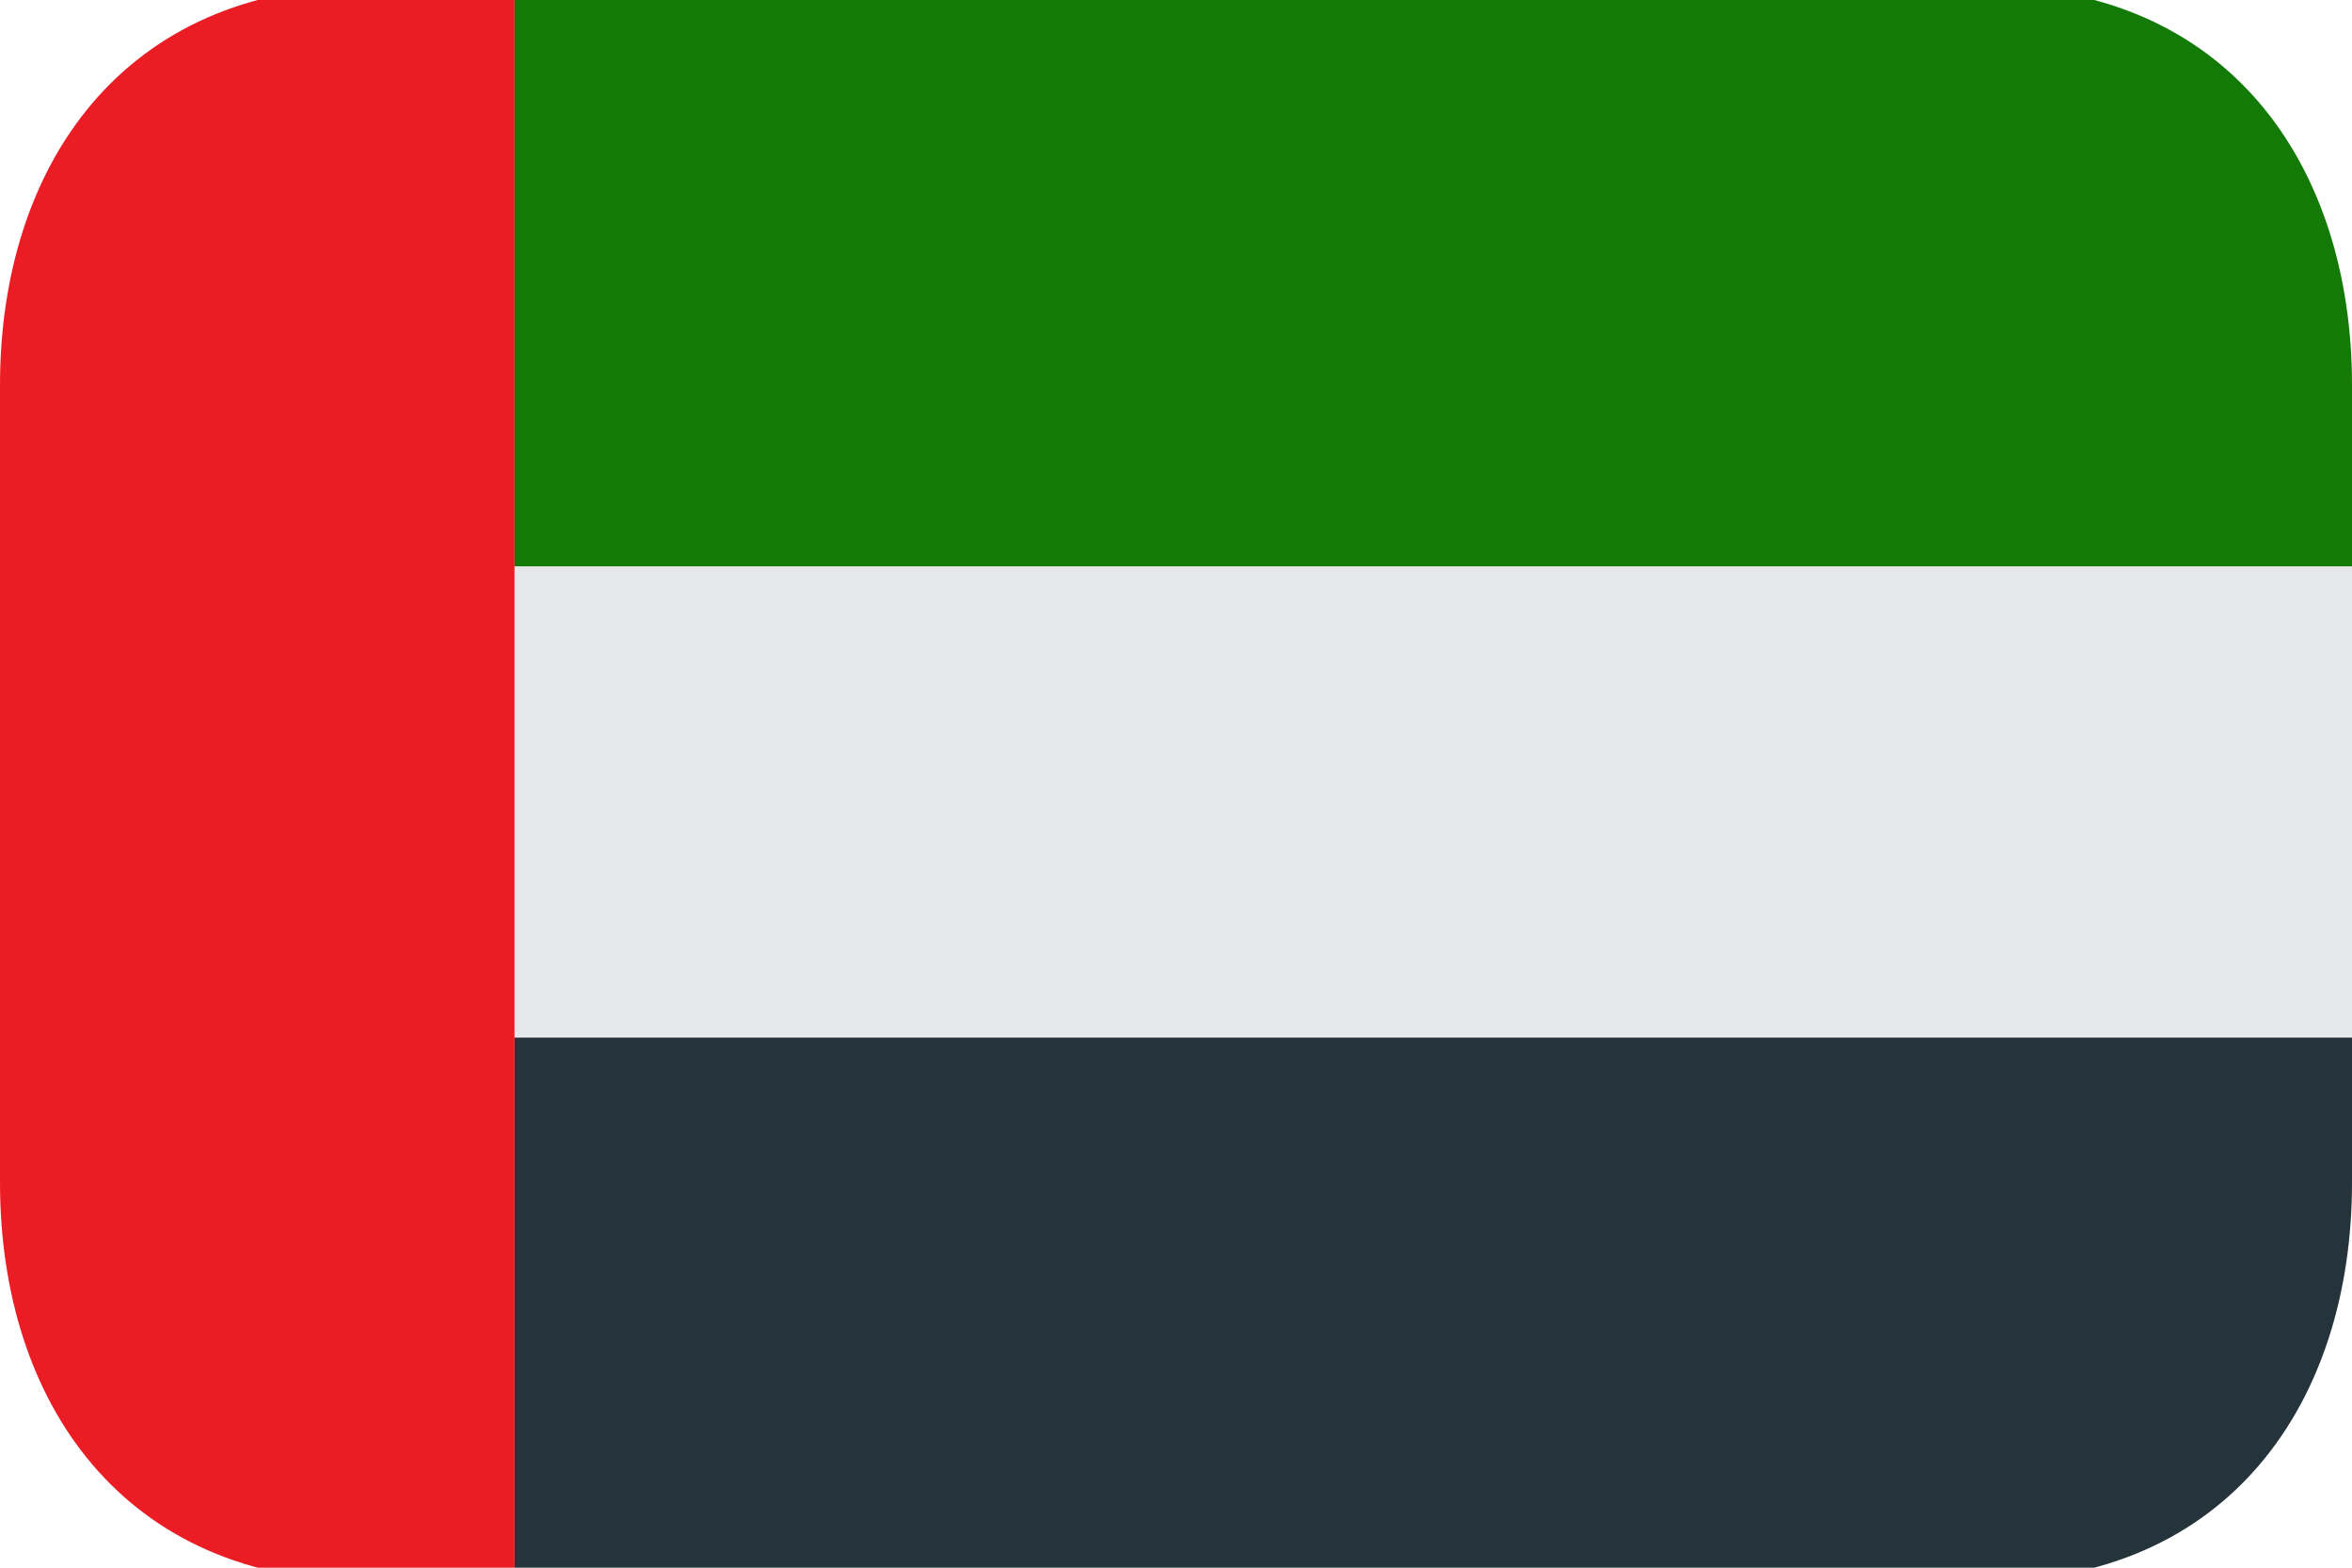 <svg width="24" height="16" viewBox="0 0 24 16" fill="none" xmlns="http://www.w3.org/2000/svg">
<g id="emojione-v1:flag-for-united-arab-emirates" clip-path="url(#clip0_1494_74469)">
<path id="Vector" d="M5.25 5.78H24V10.59H5.25V5.78Z" fill="#E6E7E8"/>
<path id="Vector_2" d="M5.25 16.14H20.25C22.735 16.14 24 14.318 24 12.07V10.59H5.25V16.14Z" fill="#25333A"/>
<path id="Vector_3" d="M20.25 -0.14H5.25V5.78H24V3.93C24 1.682 22.735 -0.14 20.25 -0.14Z" fill="#137A08"/>
<path id="Vector_4" d="M5.25 10.59V-0.14H3.75C1.265 -0.14 0 1.682 0 3.93V12.07C0 14.318 1.265 16.14 3.75 16.14H5.25V10.59Z" fill="#EC1C24"/>
</g>
<defs>
<clipPath id="clip0_1494_74469">
<rect width="24" height="16" fill="white"/>
</clipPath>
</defs>
</svg>
